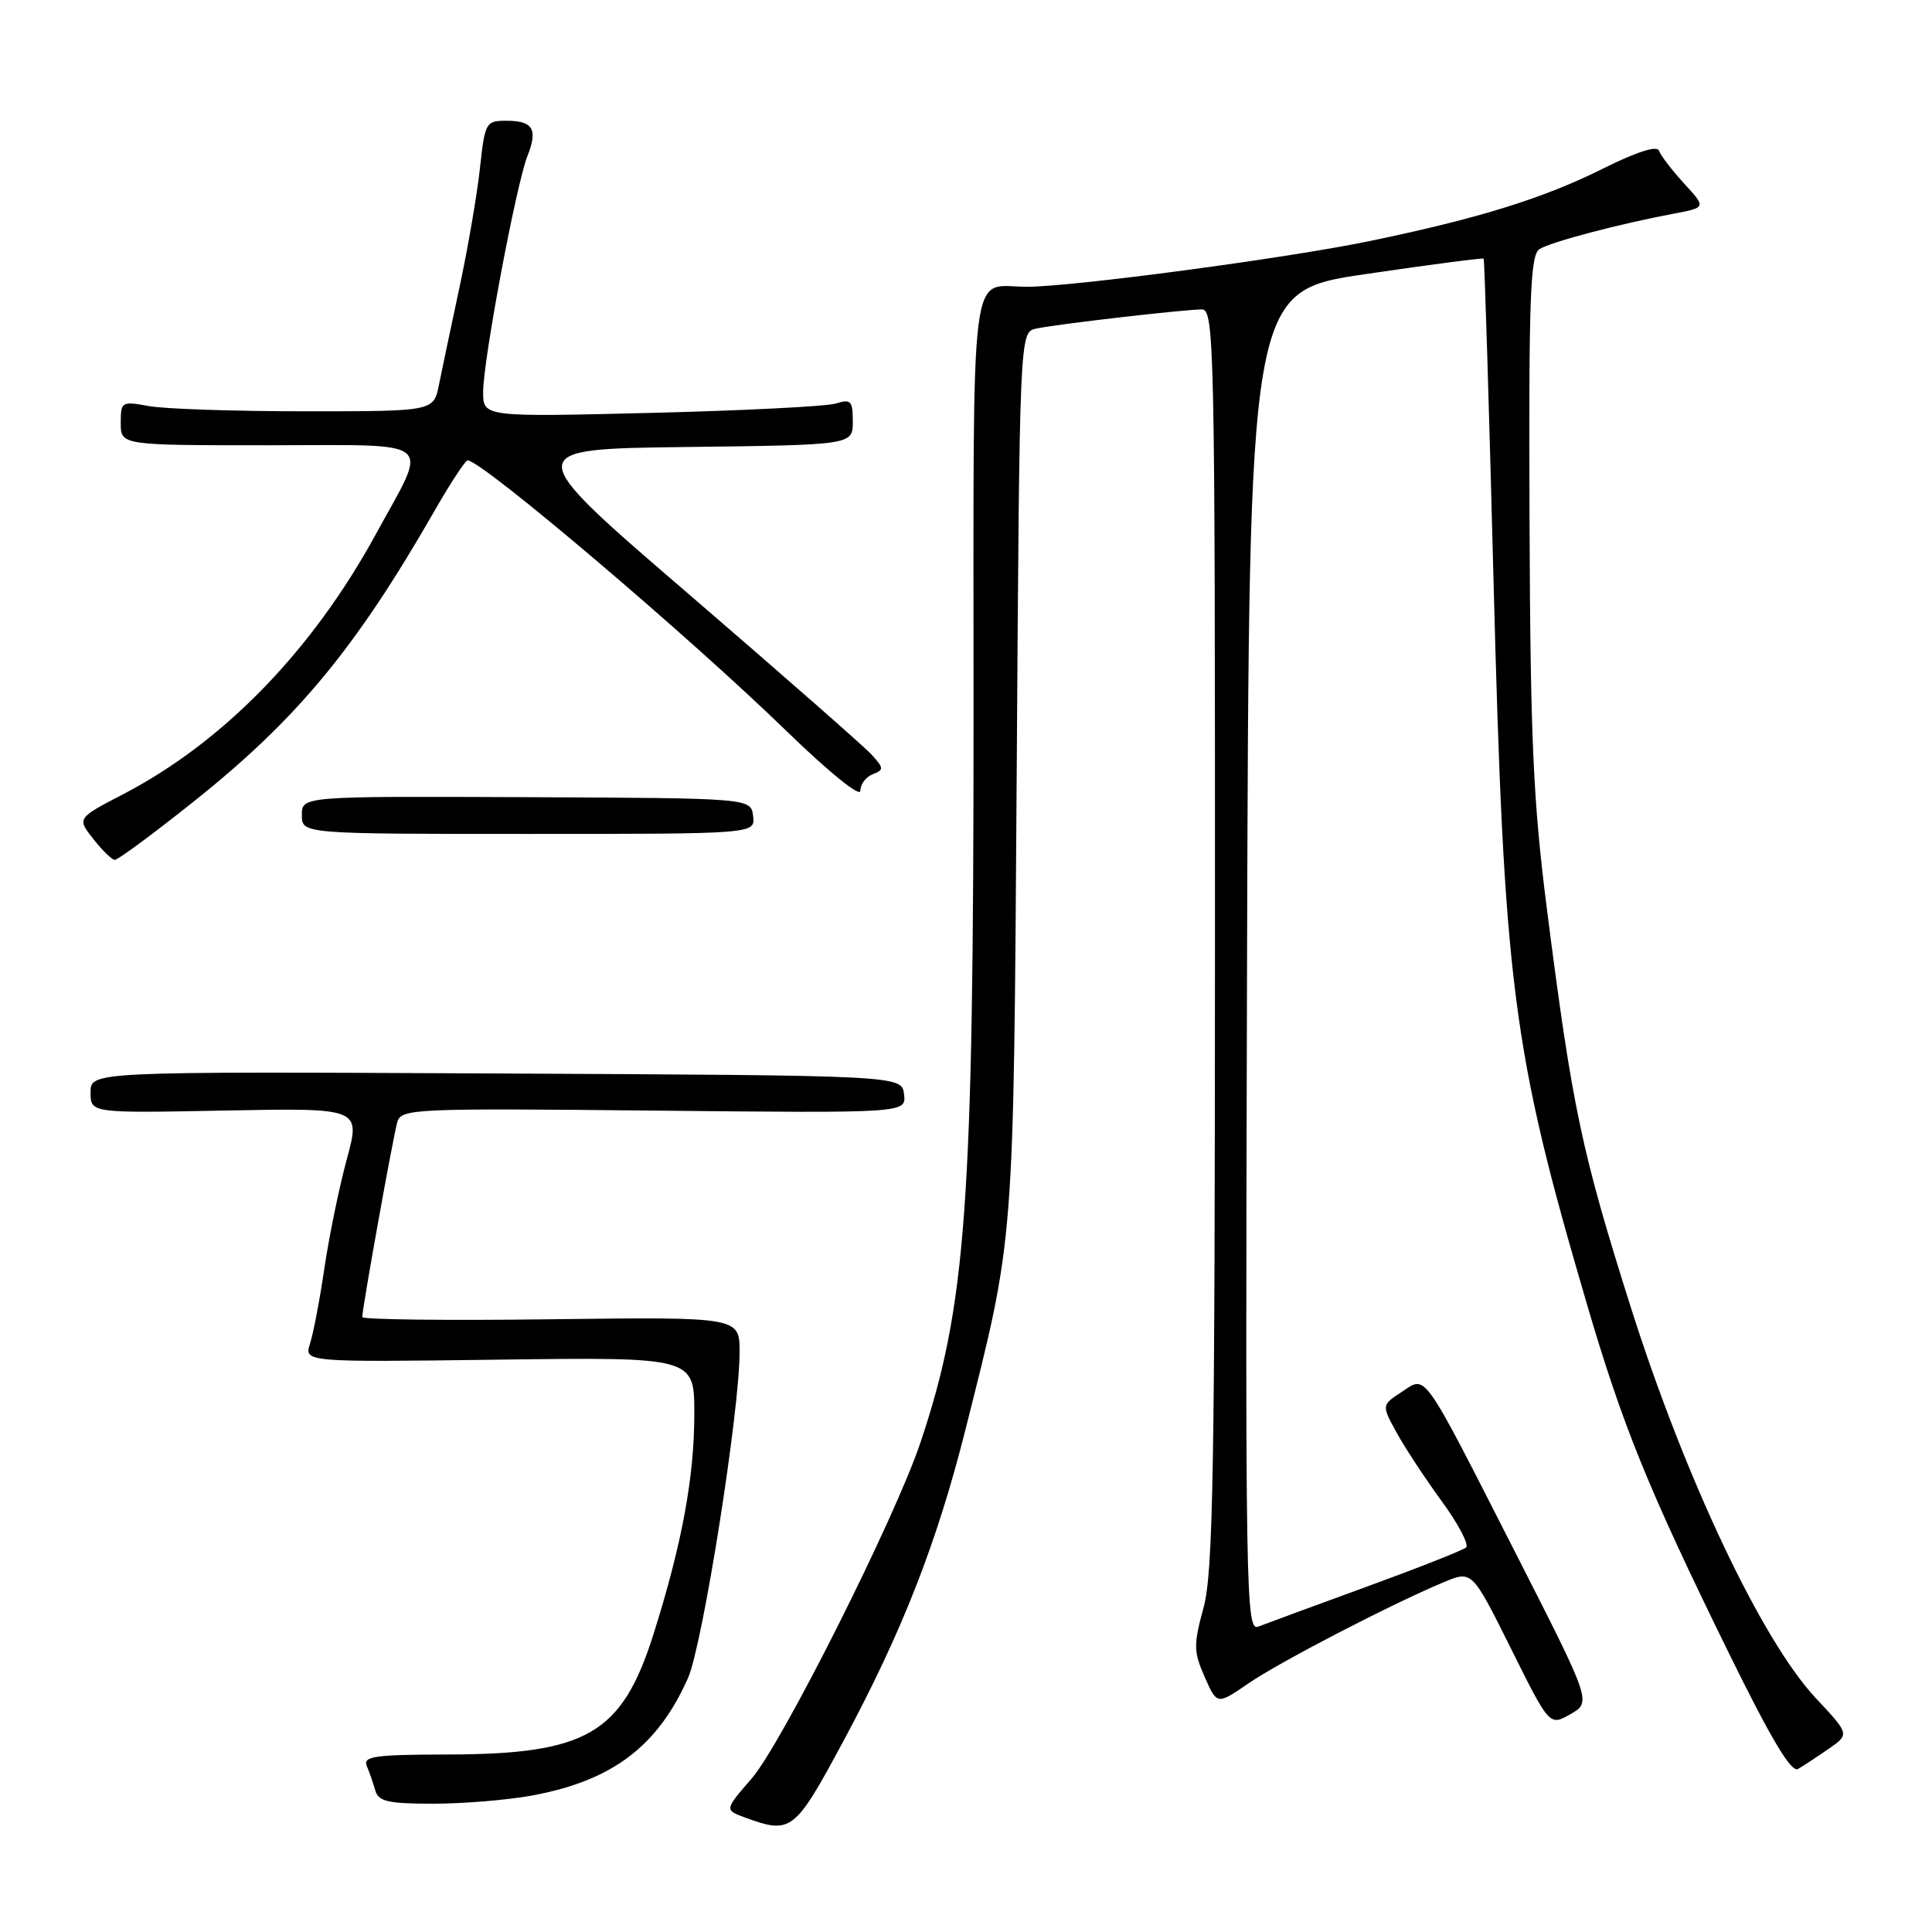 <?xml version="1.0" encoding="UTF-8" standalone="no"?>
<!DOCTYPE svg PUBLIC "-//W3C//DTD SVG 1.1//EN" "http://www.w3.org/Graphics/SVG/1.1/DTD/svg11.dtd" >
<svg xmlns="http://www.w3.org/2000/svg" xmlns:xlink="http://www.w3.org/1999/xlink" version="1.1" viewBox="0 0 256 256">
 <g >
 <path fill="currentColor"
d=" M 111.73 230.75 C 119.50 216.31 124.13 204.50 127.91 189.50 C 134.46 163.49 134.29 165.68 134.72 102.26 C 135.10 44.01 135.10 44.01 137.30 43.54 C 140.02 42.95 156.86 41.01 159.25 41.00 C 160.90 41.00 161.00 45.63 160.99 124.25 C 160.98 194.94 160.75 208.33 159.48 213.00 C 158.13 217.98 158.15 218.85 159.63 222.21 C 161.26 225.91 161.26 225.91 165.38 223.09 C 169.55 220.22 184.36 212.55 191.28 209.66 C 195.05 208.08 195.05 208.08 200.19 218.40 C 205.32 228.72 205.32 228.72 208.10 227.13 C 210.88 225.53 210.88 225.53 200.83 205.80 C 188.24 181.10 189.06 182.26 185.70 184.46 C 183.06 186.19 183.06 186.19 185.07 189.85 C 186.17 191.86 188.87 195.95 191.05 198.94 C 193.24 201.93 194.68 204.68 194.26 205.05 C 193.84 205.42 187.88 207.77 181.00 210.28 C 174.12 212.79 167.71 215.15 166.74 215.53 C 165.08 216.18 165.00 211.75 165.24 127.41 C 165.50 38.59 165.50 38.59 180.94 36.32 C 189.43 35.07 196.47 34.15 196.59 34.27 C 196.71 34.40 197.29 53.40 197.89 76.50 C 199.29 130.57 200.37 139.03 210.18 172.48 C 214.99 188.90 218.36 197.20 229.07 219.02 C 234.65 230.39 237.35 234.92 238.24 234.40 C 238.93 234.00 240.76 232.80 242.29 231.74 C 245.09 229.80 245.09 229.80 240.60 225.01 C 233.43 217.34 223.25 195.82 216.07 173.16 C 209.56 152.58 208.33 146.76 204.98 120.50 C 203.15 106.18 202.78 98.01 202.67 68.70 C 202.56 39.19 202.77 33.76 204.00 33.00 C 205.54 32.05 214.55 29.67 221.79 28.31 C 226.08 27.50 226.08 27.50 223.14 24.30 C 221.52 22.53 220.03 20.58 219.82 19.96 C 219.58 19.25 216.86 20.12 212.47 22.31 C 204.55 26.27 195.94 28.95 181.50 31.94 C 170.49 34.22 142.16 38.00 136.04 38.00 C 128.37 38.00 129.00 32.94 129.00 94.50 C 129.00 159.80 128.04 173.03 121.96 191.16 C 118.59 201.20 103.58 231.08 99.60 235.66 C 95.99 239.83 95.99 239.83 98.74 240.84 C 104.85 243.07 105.29 242.72 111.73 230.75 Z  M 70.53 237.91 C 81.12 235.95 87.13 231.42 91.16 222.36 C 93.10 217.99 98.00 187.06 98.00 179.16 C 98.00 174.50 98.00 174.50 73.00 174.81 C 59.25 174.99 48.00 174.85 48.00 174.52 C 48.00 173.35 52.11 150.49 52.65 148.66 C 53.17 146.91 54.86 146.84 86.64 147.16 C 120.09 147.50 120.09 147.50 119.79 145.00 C 119.50 142.50 119.50 142.50 65.75 142.24 C 12.00 141.98 12.00 141.98 12.00 144.74 C 12.00 147.50 12.00 147.50 29.90 147.15 C 47.80 146.81 47.80 146.81 45.94 153.65 C 44.92 157.42 43.60 163.88 42.99 168.00 C 42.39 172.12 41.53 176.62 41.09 178.00 C 40.28 180.50 40.28 180.50 66.14 180.16 C 92.00 179.83 92.00 179.83 92.00 187.35 C 92.00 195.76 90.36 204.60 86.59 216.54 C 82.41 229.75 77.79 232.45 59.24 232.48 C 49.63 232.50 48.07 232.72 48.60 234.00 C 48.95 234.82 49.45 236.29 49.73 237.25 C 50.15 238.71 51.43 239.00 57.43 239.00 C 61.39 239.00 67.29 238.51 70.53 237.91 Z  M 25.70 106.18 C 39.36 95.29 47.10 85.95 57.54 67.75 C 59.67 64.04 61.66 61.00 61.96 61.00 C 63.87 61.02 91.17 84.19 104.25 96.90 C 109.81 102.30 114.00 105.69 114.00 104.79 C 114.00 103.93 114.74 102.93 115.64 102.59 C 117.13 102.01 117.12 101.79 115.52 100.02 C 114.56 98.96 103.67 89.41 91.34 78.79 C 68.90 59.50 68.90 59.50 90.95 59.23 C 113.00 58.96 113.00 58.96 113.00 55.86 C 113.00 53.11 112.75 52.84 110.75 53.47 C 109.51 53.85 98.49 54.41 86.25 54.71 C 64.00 55.26 64.00 55.26 64.02 51.88 C 64.05 47.60 68.40 24.43 69.89 20.67 C 71.30 17.11 70.63 16.00 67.08 16.00 C 64.38 16.00 64.25 16.23 63.60 22.25 C 63.23 25.69 62.02 32.77 60.90 38.00 C 59.78 43.23 58.55 49.08 58.16 51.00 C 57.46 54.50 57.46 54.50 40.48 54.50 C 31.14 54.50 21.81 54.19 19.75 53.81 C 16.11 53.15 16.00 53.21 16.00 56.06 C 16.00 59.00 16.00 59.00 35.57 59.00 C 58.21 59.00 56.85 57.87 49.78 70.82 C 41.37 86.22 29.60 98.33 16.35 105.22 C 10.20 108.42 10.20 108.42 12.35 111.15 C 13.53 112.66 14.81 113.91 15.20 113.94 C 15.58 113.98 20.31 110.48 25.70 106.18 Z  M 99.79 108.13 C 99.50 105.76 99.50 105.76 69.75 105.63 C 40.00 105.50 40.00 105.50 40.00 108.00 C 40.00 110.50 40.00 110.50 70.04 110.50 C 100.08 110.50 100.08 110.50 99.79 108.13 Z "/>
</g>
</svg>